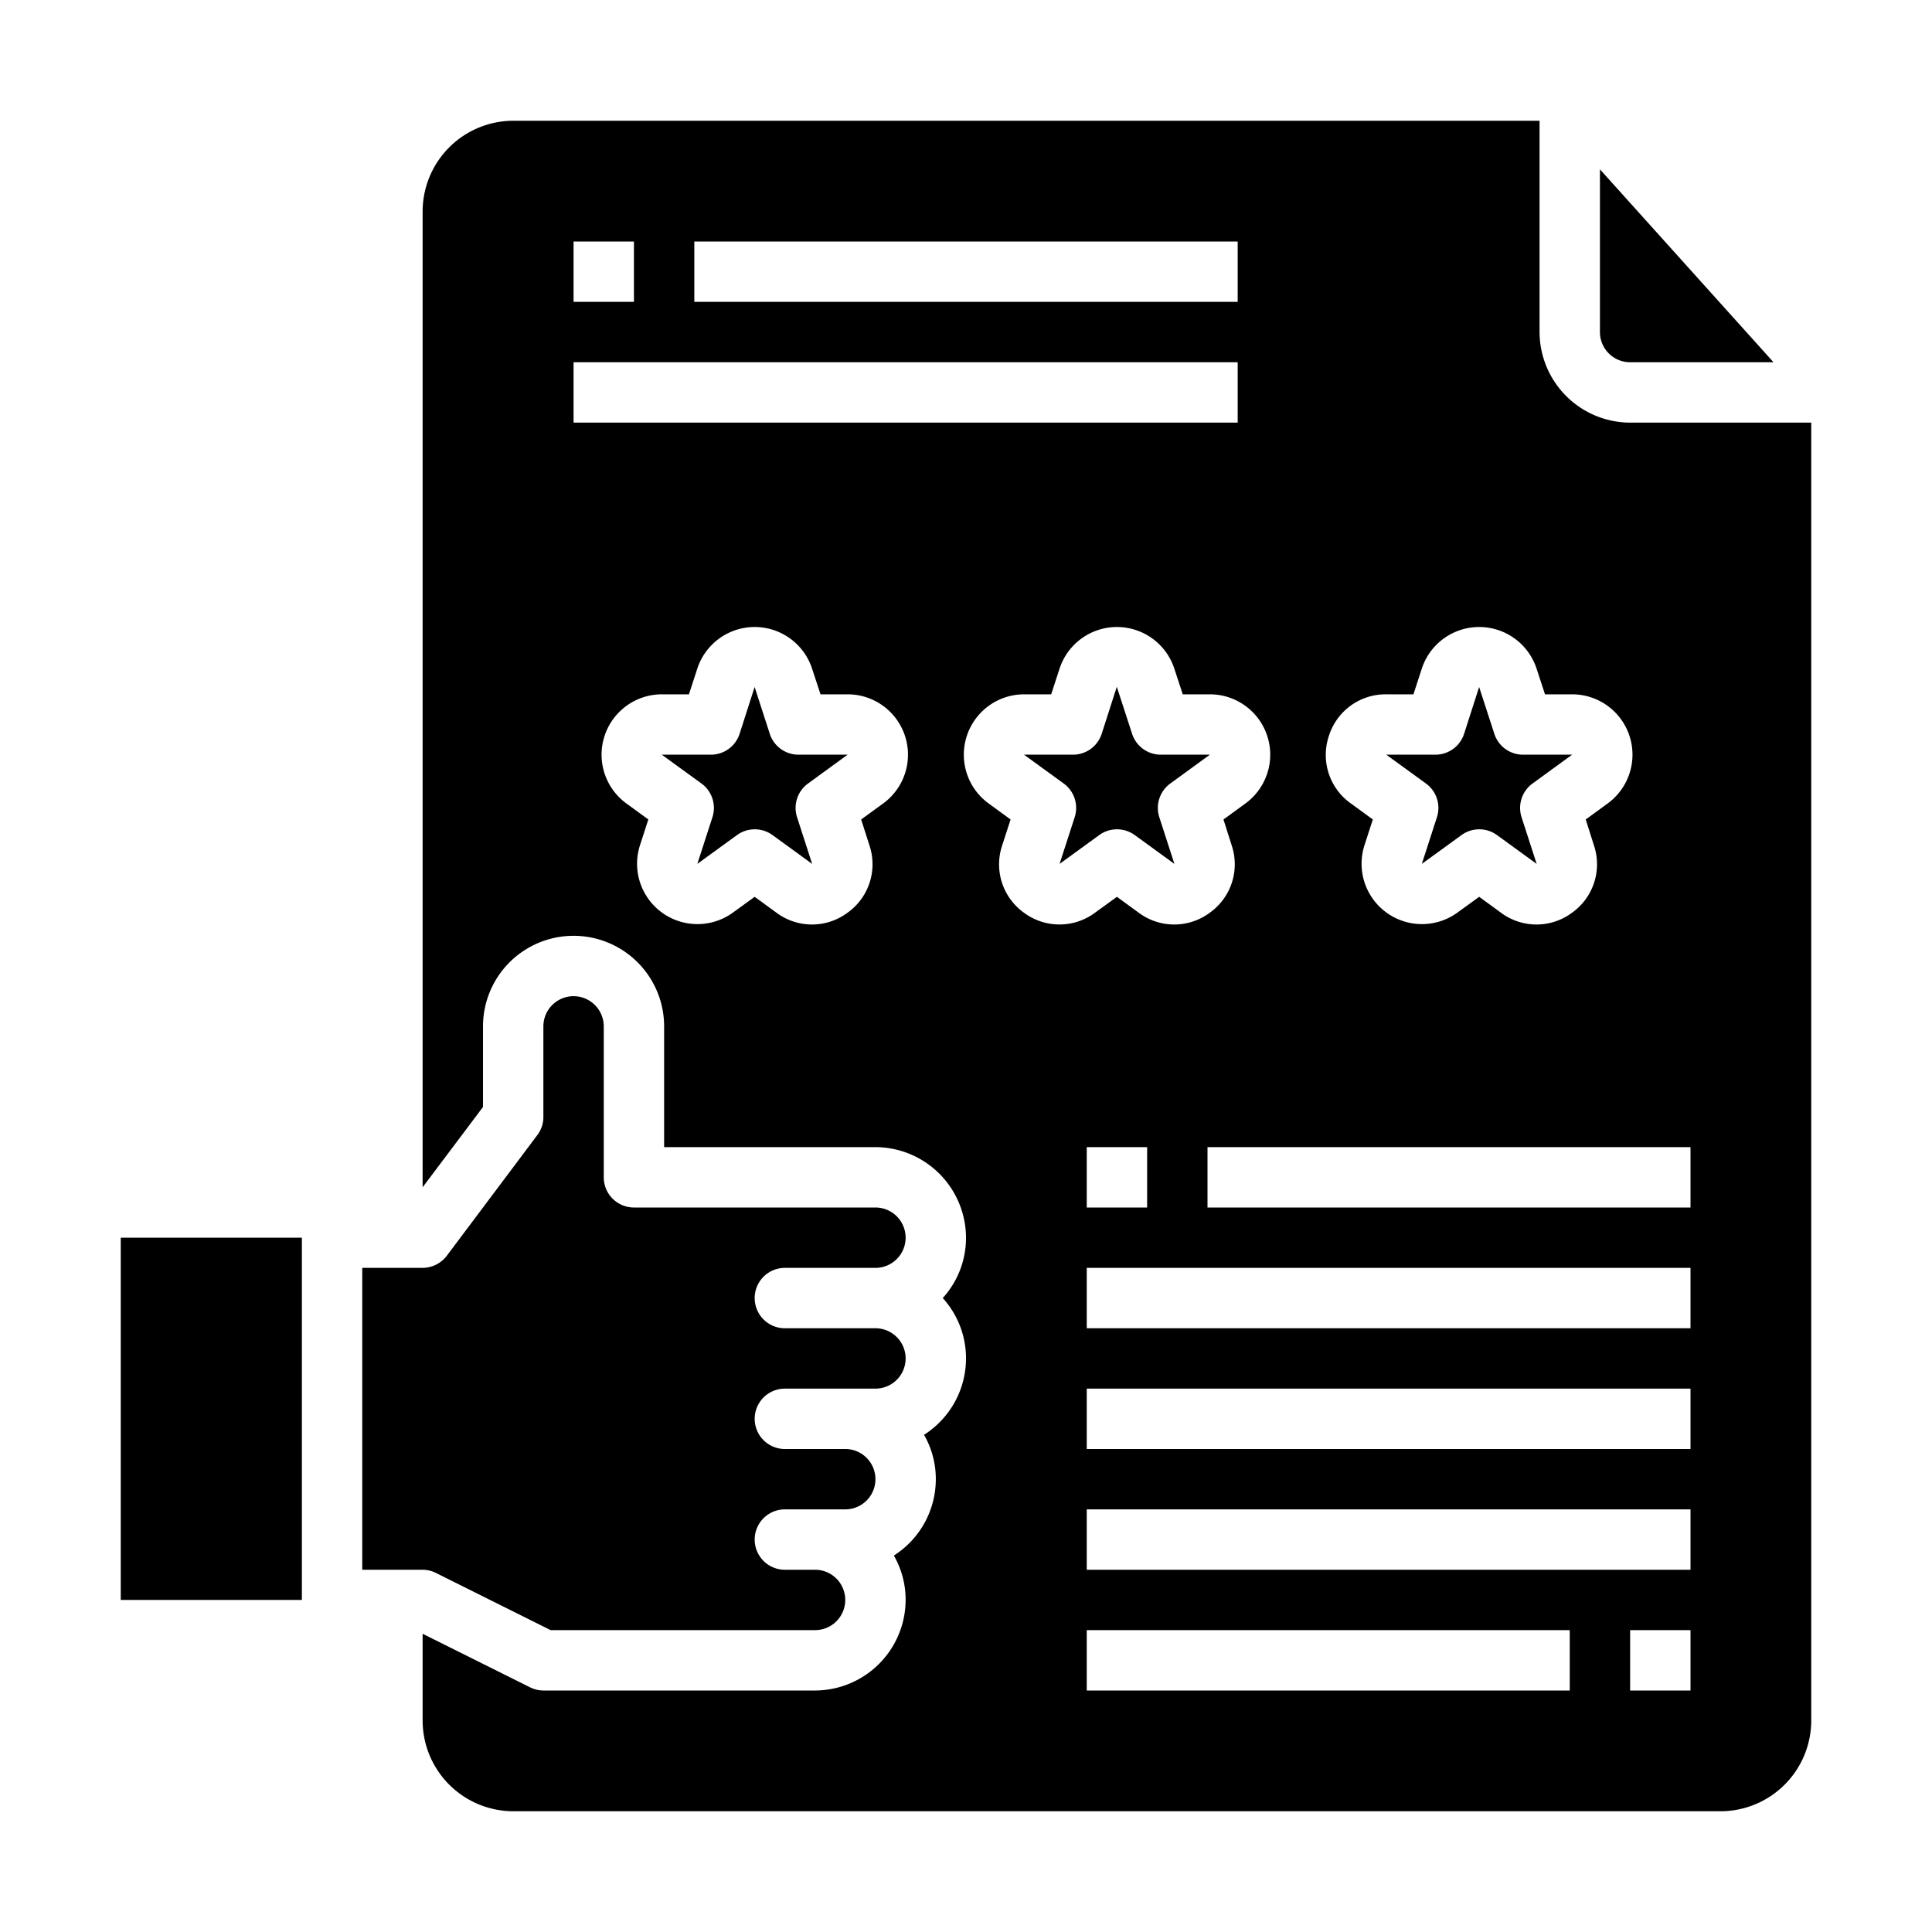 <svg xmlns="http://www.w3.org/2000/svg" viewBox="0 0 64 64" x="0px" y="0px"><g><path d="M25.5,24.309,25,22.764l0-.012-.5,1.557a1,1,0,0,1-.951.691H21.922l1.315.955a1,1,0,0,1,.363,1.117l-.5,1.545,1.314-.954a1,1,0,0,1,1.176,0l1.314.955-.5-1.546a1,1,0,0,1,.363-1.117L28.078,25H26.453A1,1,0,0,1,25.5,24.309Z"></path><path d="M35.1,28.617l1.314-.954a1,1,0,0,1,1.176,0l1.314.955-.5-1.546a1,1,0,0,1,.363-1.117L40.078,25H38.453a1,1,0,0,1-.951-.691L37,22.764l-.005-.012-.5,1.557a1,1,0,0,1-.951.691H33.922l1.315.955a1,1,0,0,1,.363,1.117Z"></path><path d="M47.6,27.072l-.5,1.545,1.314-.954a1,1,0,0,1,1.176,0l1.314.955-.5-1.546a1,1,0,0,1,.363-1.117L52.078,25H50.453a1,1,0,0,1-.951-.691L49,22.764,49,22.752l-.5,1.557a1,1,0,0,1-.951.691H45.922l1.315.955A1,1,0,0,1,47.6,27.072Z"></path><path d="M19,33a1,1,0,0,0-1,1v3a.984.984,0,0,1-.2.6l-3,4a1.014,1.014,0,0,1-.8.4H12V52h2a1,1,0,0,1,.45.11L18.24,54H27a1,1,0,0,0,0-2H26a1,1,0,0,1,0-2h2a1,1,0,0,0,0-2H26a1,1,0,0,1,0-2h3a1,1,0,0,0,0-2H26a1,1,0,0,1,0-2h3a1,1,0,0,0,0-2H21a1,1,0,0,1-1-1V34A1,1,0,0,0,19,33Z"></path><path d="M60,14H54a3.009,3.009,0,0,1-3-3V4H17a3.009,3.009,0,0,0-3,3V39.33l2-2.66V34a3,3,0,0,1,6,0v4h7a3.009,3.009,0,0,1,3,3,2.965,2.965,0,0,1-.77,2A2.965,2.965,0,0,1,32,45a3,3,0,0,1-1.39,2.53A2.934,2.934,0,0,1,31,49a3,3,0,0,1-1.39,2.53A2.934,2.934,0,0,1,30,53a3.009,3.009,0,0,1-3,3H18a1,1,0,0,1-.45-.11L14,54.12V57a3.009,3.009,0,0,0,3,3H57a3.009,3.009,0,0,0,3-3ZM44.02,24.382A1.97,1.97,0,0,1,45.922,23h.9l.278-.854a2,2,0,0,1,3.8,0L51.18,23h.9a2,2,0,0,1,1.175,3.617l-.726.529L52.8,28a1.969,1.969,0,0,1-.726,2.236,1.969,1.969,0,0,1-2.351,0L49,29.708l-.727.527A2,2,0,0,1,45.2,28l.277-.854-.726-.529A1.97,1.97,0,0,1,44.02,24.382ZM23,8H41v2H23ZM19,8h2v2H19ZM29.253,26.617l-.726.529L28.8,28a1.969,1.969,0,0,1-.726,2.236,1.969,1.969,0,0,1-2.351,0L25,29.708l-.727.527A2,2,0,0,1,21.2,28l.277-.854-.726-.529A2,2,0,0,1,21.922,23h.9l.278-.854a2,2,0,0,1,3.8,0L27.18,23h.9a2,2,0,0,1,1.175,3.617ZM19,14V12H41v2ZM33.922,30.236A1.969,1.969,0,0,1,33.2,28l.277-.854-.726-.529A2,2,0,0,1,33.922,23h.9l.278-.854a2,2,0,0,1,3.8,0L39.18,23h.9a2,2,0,0,1,1.175,3.617l-.726.529L40.8,28a1.969,1.969,0,0,1-.726,2.236,1.969,1.969,0,0,1-2.351,0L37,29.708l-.727.527A1.97,1.97,0,0,1,33.922,30.236ZM38,38v2H36V38ZM52,56H36V54H52Zm4,0H54V54h2Zm0-4H36V50H56Zm0-4H36V46H56Zm0-4H36V42H56Zm0-4H40V38H56Z"></path><path d="M58.75,12,53,5.61V11a1,1,0,0,0,1,1Z"></path><rect x="4" y="41" width="6" height="12"></rect></g></svg>